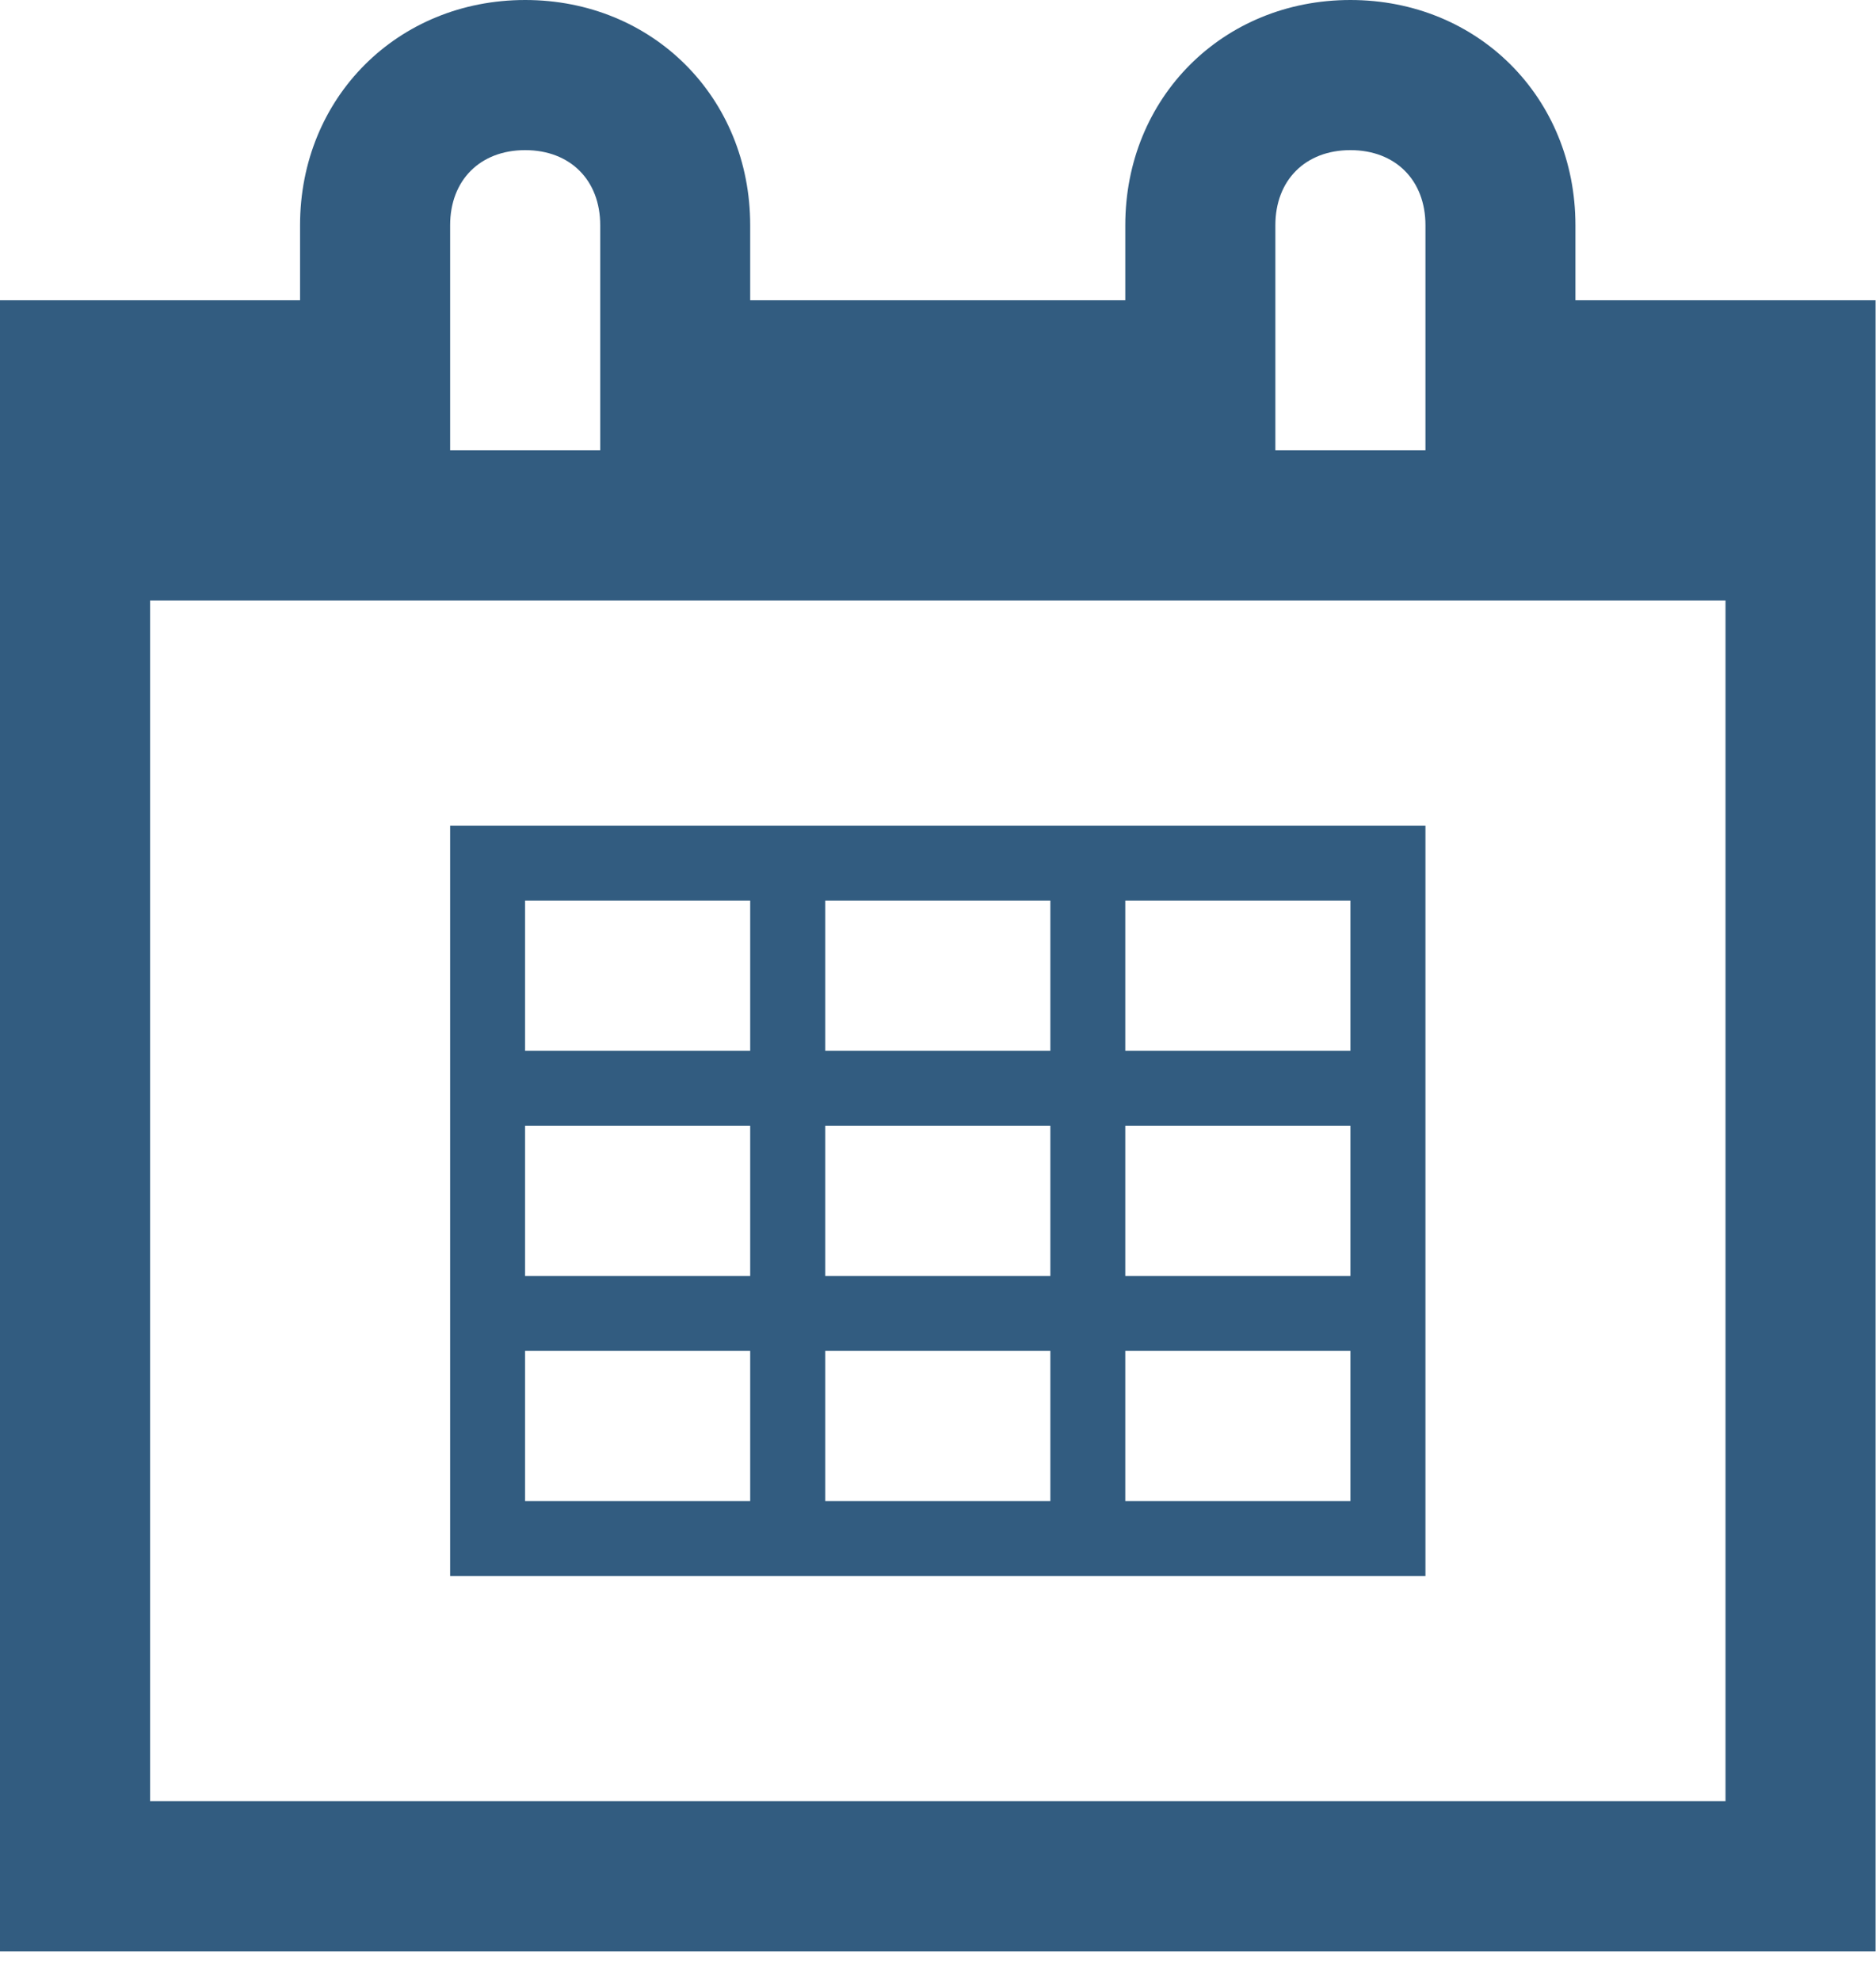 <?xml version="1.0" encoding="UTF-8"?>
<svg width="18px" height="19px" viewBox="0 0 18 19" version="1.1" xmlns="http://www.w3.org/2000/svg" xmlns:xlink="http://www.w3.org/1999/xlink">
    <!-- Generator: Sketch 41.2 (35397) - http://www.bohemiancoding.com/sketch -->
    <title>Calendar icon (white) - 18px Copy</title>
    <desc>Created with Sketch.</desc>
    <defs></defs>
    <g id="---" stroke="none" stroke-width="1" fill="none" fill-rule="evenodd">
        <g id="New-Iteration" transform="translate(-281, -401)" fill="#325C80">
            <g id="Add-Team-member">
                <g id="drop-down-copy" transform="translate(20, 370)">
                    <g id="Calendar-icon-(white)---18px" transform="translate(261, 31)">
                        <path d="M10.797,10.078 L12.957,10.078 L12.957,8.638 L10.797,8.638 L10.797,10.078 Z M10.797,12.238 L12.957,12.238 L12.957,10.798 L10.797,10.798 L10.797,12.238 Z M10.797,14.397 L12.957,14.397 L12.957,12.957 L10.797,12.957 L10.797,14.397 Z M7.918,10.078 L10.078,10.078 L10.078,8.638 L7.918,8.638 L7.918,10.078 Z M7.918,12.238 L10.078,12.238 L10.078,10.798 L7.918,10.798 L7.918,12.238 Z M7.918,14.397 L10.078,14.397 L10.078,12.957 L7.918,12.957 L7.918,14.397 Z M5.038,10.078 L7.198,10.078 L7.198,8.638 L5.038,8.638 L5.038,10.078 Z M5.038,12.238 L7.198,12.238 L7.198,10.798 L5.038,10.798 L5.038,12.238 Z M5.038,14.397 L7.198,14.397 L7.198,12.957 L5.038,12.957 L5.038,14.397 Z M4.319,15.117 L13.677,15.117 L13.677,7.919 L4.319,7.919 L4.319,15.117 Z" id="Fill-1"></path>
                        <path d="M1.44,17.276 L16.556,17.276 L16.556,5.759 L1.44,5.759 L1.44,17.276 Z M4.319,2.16 C4.319,1.728 4.607,1.44 5.039,1.44 C5.471,1.44 5.759,1.728 5.759,2.16 L5.759,4.319 L4.319,4.319 L4.319,2.16 Z M12.237,2.16 C12.237,1.728 12.525,1.44 12.957,1.44 C13.389,1.44 13.677,1.728 13.677,2.16 L13.677,4.319 L12.237,4.319 L12.237,2.16 Z M15.116,2.88 L15.116,2.16 C15.116,0.936 14.181,-0 12.957,-0 C11.733,-0 10.797,0.936 10.797,2.16 L10.797,2.88 L7.198,2.88 L7.198,2.16 C7.198,0.936 6.263,-0 5.039,-0 C3.815,-0 2.879,0.936 2.879,2.16 L2.879,2.88 L0,2.88 L0,18.716 L17.996,18.716 L17.996,2.88 L15.116,2.88 Z" id="Fill-2"></path>
                    </g>
                </g>
            </g>
        </g>
    </g>
</svg>